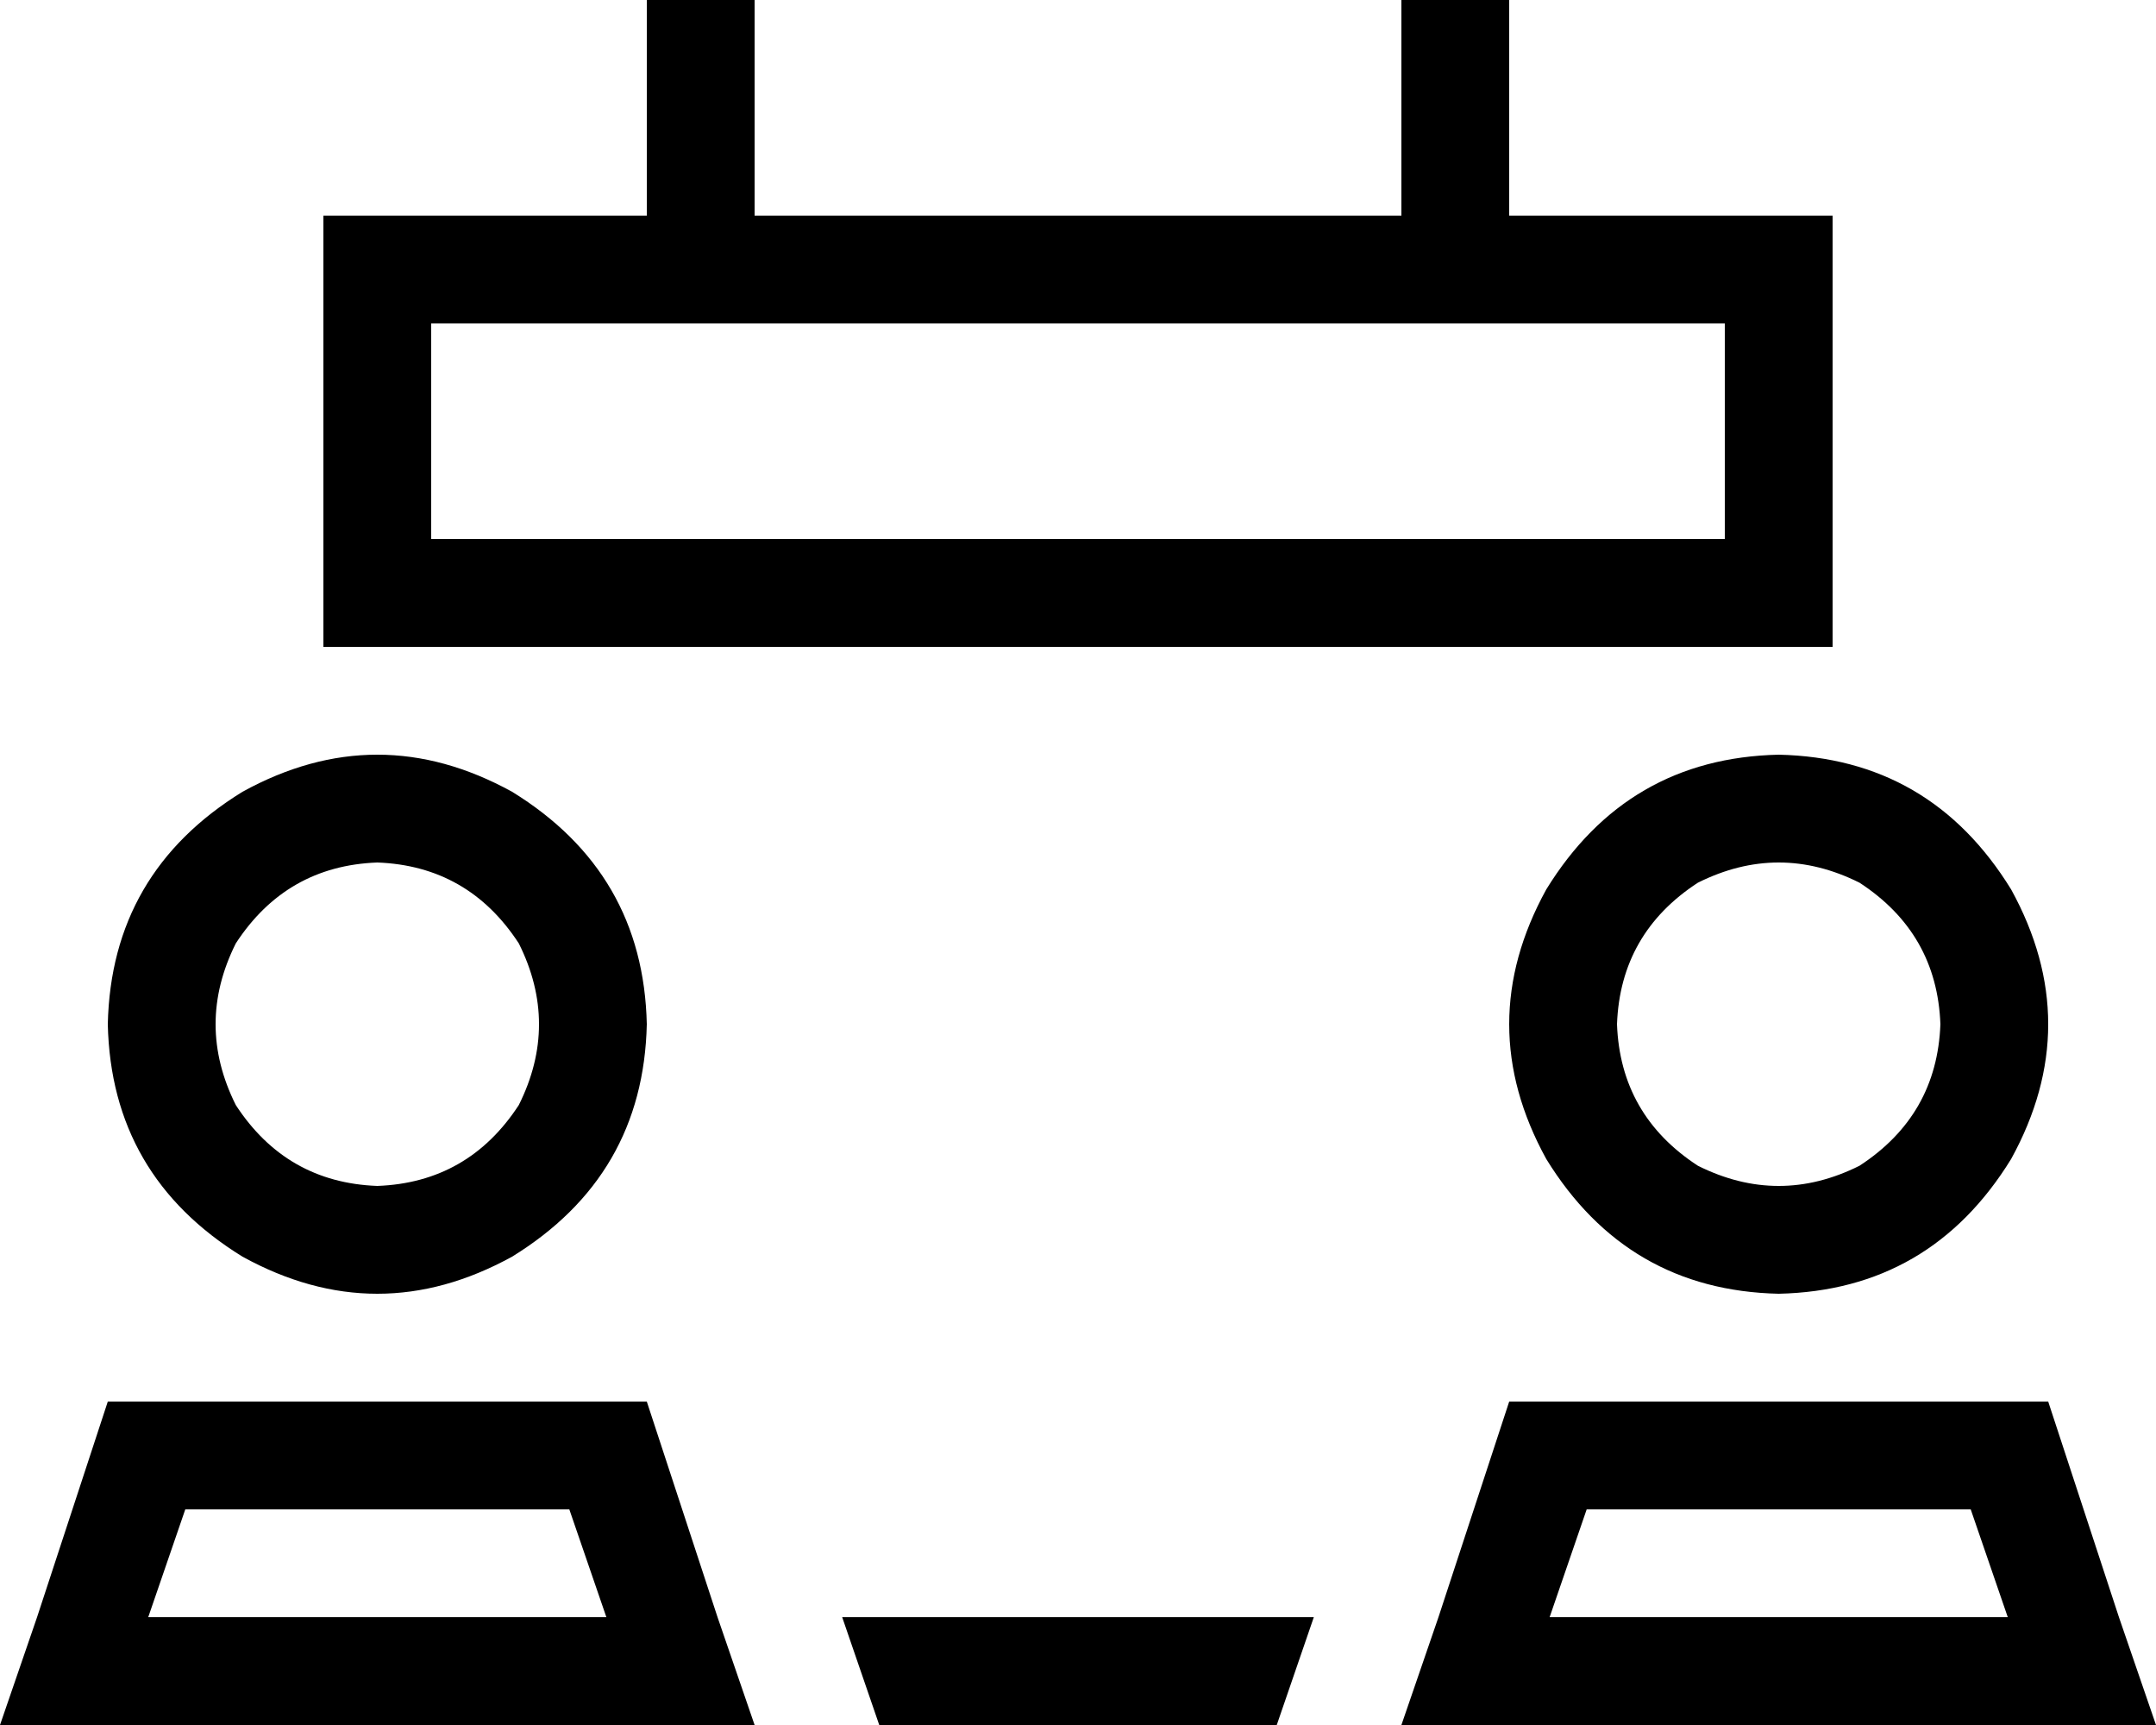 <svg xmlns="http://www.w3.org/2000/svg" viewBox="0 0 640 512">
    <path d="M 224 16 L 224 0 L 192 0 L 192 16 L 192 64 L 128 64 L 96 64 L 96 96 L 96 160 L 96 192 L 112 192 L 128 192 L 160 192 L 480 192 L 512 192 L 528 192 L 544 192 L 544 160 L 544 96 L 544 64 L 512 64 L 448 64 L 448 16 L 448 0 L 416 0 L 416 16 L 416 64 L 224 64 L 224 16 L 224 16 Z M 379 512 L 390 480 L 250 480 L 261 512 L 379 512 L 379 512 Z M 128 96 L 512 96 L 512 160 L 128 160 L 128 96 L 128 96 Z M 112 256 Q 139 257 154 280 Q 166 304 154 328 Q 139 351 112 352 Q 85 351 70 328 Q 58 304 70 280 Q 85 257 112 256 L 112 256 Z M 55 448 L 169 448 L 180 480 L 44 480 L 55 448 L 55 448 Z M 213 480 L 192 416 L 112 416 L 32 416 L 11 480 L 0 512 L 34 512 L 190 512 L 224 512 L 213 480 L 213 480 Z M 192 304 Q 191 259 152 235 Q 112 213 72 235 Q 33 259 32 304 Q 33 349 72 373 Q 112 395 152 373 Q 191 349 192 304 L 192 304 Z M 480 304 Q 481 277 504 262 Q 528 250 552 262 Q 575 277 576 304 Q 575 331 552 346 Q 528 358 504 346 Q 481 331 480 304 L 480 304 Z M 460 480 L 471 448 L 585 448 L 596 480 L 460 480 L 460 480 Z M 608 416 L 528 416 L 448 416 L 427 480 L 416 512 L 450 512 L 606 512 L 640 512 L 629 480 L 608 416 L 608 416 Z M 528 384 Q 573 383 597 344 Q 619 304 597 264 Q 573 225 528 224 Q 483 225 459 264 Q 437 304 459 344 Q 483 383 528 384 L 528 384 Z"/>
</svg>
